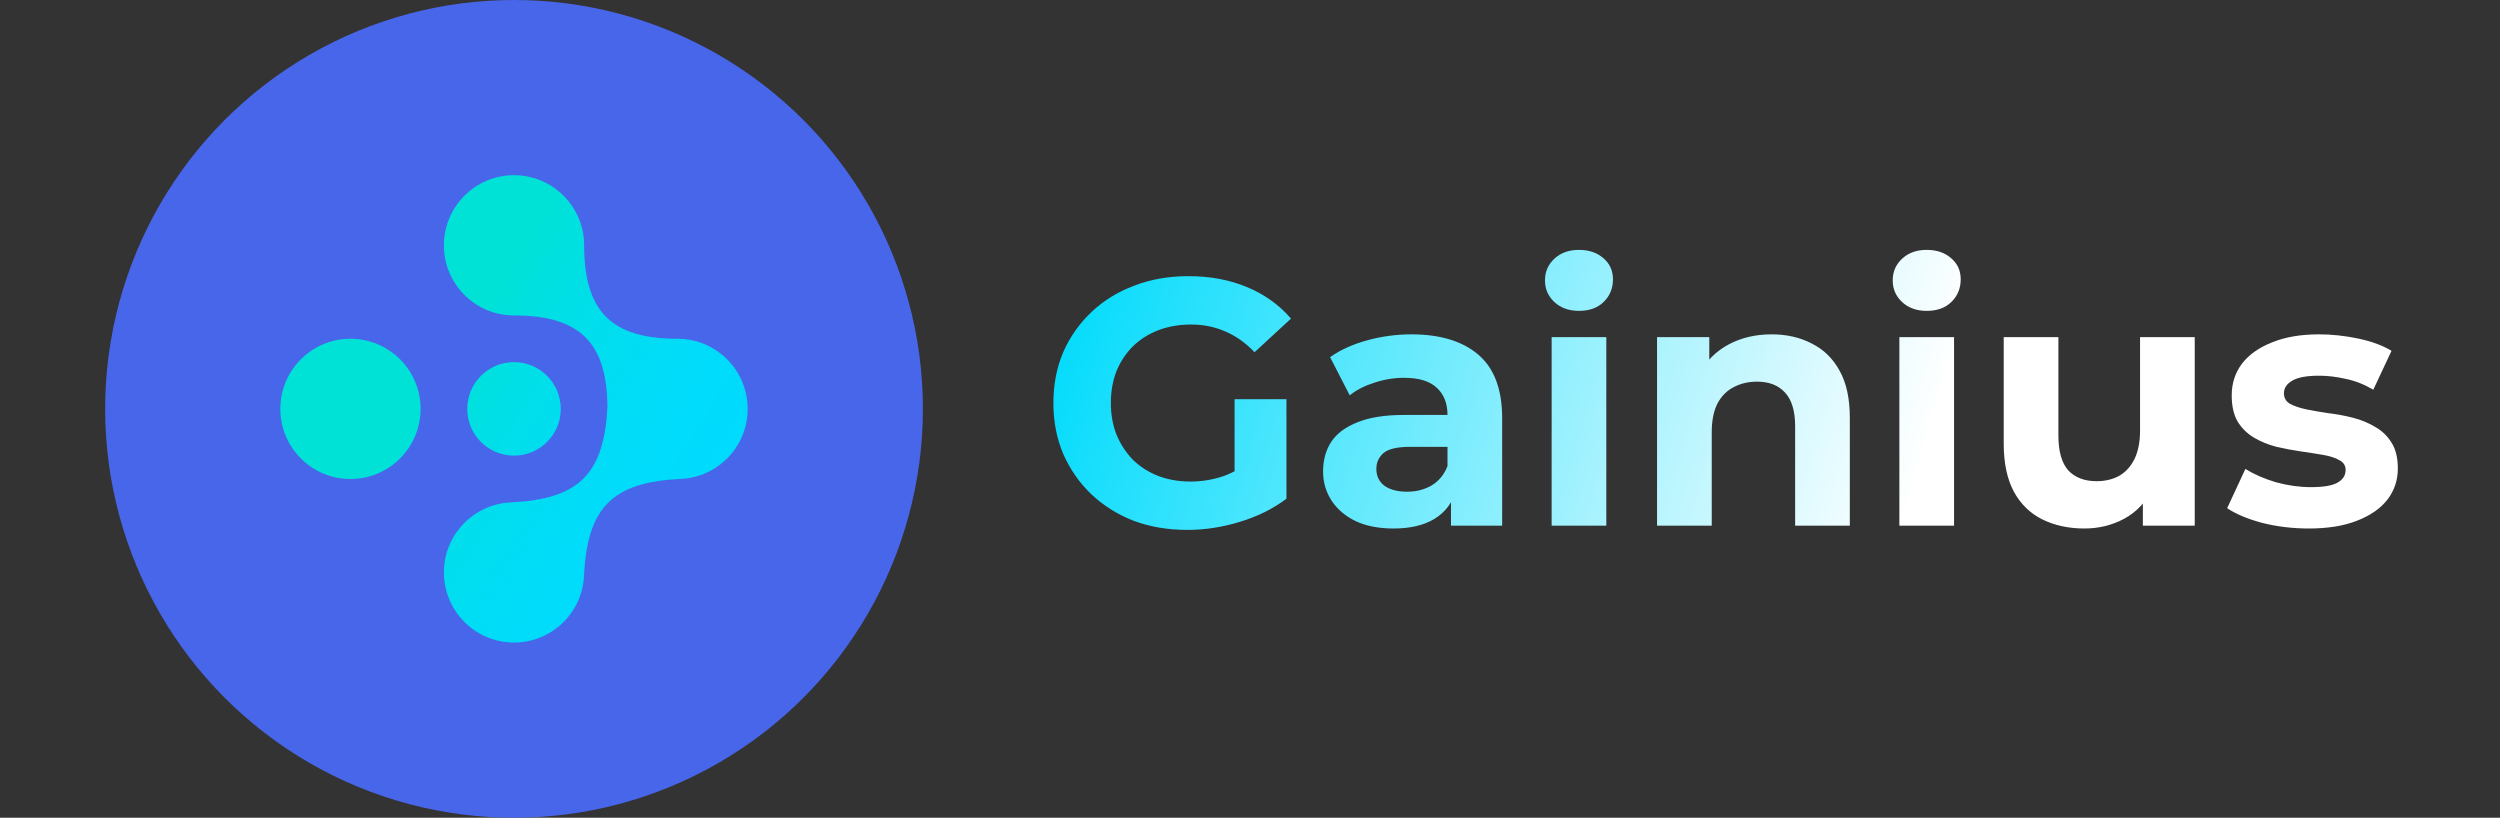 <svg width="214" height="70" viewBox="0 0 214 70" fill="none" xmlns="http://www.w3.org/2000/svg">
<rect x="0" y="0" width="214" height="70" fill="#333333" stroke="none"/>
<circle cx="44" cy="35" r="35" fill="#4766EA"/>
<path fill-rule="evenodd" clip-rule="evenodd" d="M44 15C47.314 15 50 17.686 50 21C50 26.657 52.343 29 58 29C61.314 29 64 31.686 64 35C64 38.219 61.465 40.846 58.282 40.993L58.282 40.994C52.453 41.269 50.288 43.409 49.996 49.206C49.888 52.424 47.245 55 44 55C40.686 55 38 52.314 38 49C38 45.759 40.57 43.118 43.784 43.004C49.544 42.717 51.698 40.583 51.999 34.851C51.958 29.302 49.607 27 44 27C40.686 27 38 24.314 38 21C38 17.686 40.686 15 44 15ZM36 35C36 38.314 33.314 41 30 41C26.686 41 24 38.314 24 35C24 31.686 26.686 29 30 29C33.314 29 36 31.686 36 35ZM44 39C46.209 39 48 37.209 48 35C48 32.791 46.209 31 44 31C41.791 31 40 32.791 40 35C40 37.209 41.791 39 44 39Z" fill="#00DBFE"/>
<path fill-rule="evenodd" clip-rule="evenodd" d="M44 15C47.314 15 50 17.686 50 21C50 26.657 52.343 29 58 29C61.314 29 64 31.686 64 35C64 38.219 61.465 40.846 58.282 40.993L58.282 40.994C52.453 41.269 50.288 43.409 49.996 49.206C49.888 52.424 47.245 55 44 55C40.686 55 38 52.314 38 49C38 45.759 40.57 43.118 43.784 43.004C49.544 42.717 51.698 40.583 51.999 34.851C51.958 29.302 49.607 27 44 27C40.686 27 38 24.314 38 21C38 17.686 40.686 15 44 15ZM36 35C36 38.314 33.314 41 30 41C26.686 41 24 38.314 24 35C24 31.686 26.686 29 30 29C33.314 29 36 31.686 36 35ZM44 39C46.209 39 48 37.209 48 35C48 32.791 46.209 31 44 31C41.791 31 40 32.791 40 35C40 37.209 41.791 39 44 39Z" fill="url(#paint0_linear_105_135)" fill-opacity="0.2"/>
<path d="M101.63 45.36C99.97 45.36 98.44 45.1 97.04 44.58C95.66 44.04 94.45 43.28 93.41 42.3C92.39 41.32 91.59 40.17 91.01 38.85C90.45 37.53 90.17 36.08 90.17 34.5C90.17 32.92 90.45 31.47 91.01 30.15C91.59 28.83 92.4 27.68 93.44 26.7C94.48 25.72 95.7 24.97 97.1 24.45C98.5 23.91 100.04 23.64 101.72 23.64C103.58 23.64 105.25 23.95 106.73 24.57C108.23 25.19 109.49 26.09 110.51 27.27L107.39 30.15C106.63 29.35 105.8 28.76 104.9 28.38C104 27.98 103.02 27.78 101.96 27.78C100.94 27.78 100.01 27.94 99.17 28.26C98.33 28.58 97.6 29.04 96.98 29.64C96.38 30.24 95.91 30.95 95.57 31.77C95.25 32.59 95.09 33.5 95.09 34.5C95.09 35.48 95.25 36.38 95.57 37.2C95.91 38.02 96.38 38.74 96.98 39.36C97.6 39.96 98.32 40.42 99.14 40.74C99.98 41.06 100.9 41.22 101.9 41.22C102.86 41.22 103.79 41.07 104.69 40.77C105.61 40.45 106.5 39.92 107.36 39.18L110.12 42.69C108.98 43.55 107.65 44.21 106.13 44.67C104.63 45.13 103.13 45.36 101.63 45.36ZM105.68 42.06V34.17H110.12V42.69L105.68 42.06ZM124.205 45V41.85L123.905 41.16V35.52C123.905 34.52 123.595 33.74 122.975 33.18C122.375 32.62 121.445 32.34 120.185 32.34C119.325 32.34 118.475 32.48 117.635 32.76C116.815 33.02 116.115 33.38 115.535 33.84L113.855 30.57C114.735 29.95 115.795 29.47 117.035 29.13C118.275 28.79 119.535 28.62 120.815 28.62C123.275 28.62 125.185 29.2 126.545 30.36C127.905 31.52 128.585 33.33 128.585 35.79V45H124.205ZM119.285 45.24C118.025 45.24 116.945 45.03 116.045 44.61C115.145 44.17 114.455 43.58 113.975 42.84C113.495 42.1 113.255 41.27 113.255 40.35C113.255 39.39 113.485 38.55 113.945 37.83C114.425 37.11 115.175 36.55 116.195 36.15C117.215 35.73 118.545 35.52 120.185 35.52H124.475V38.25H120.695C119.595 38.25 118.835 38.43 118.415 38.79C118.015 39.15 117.815 39.6 117.815 40.14C117.815 40.74 118.045 41.22 118.505 41.58C118.985 41.92 119.635 42.09 120.455 42.09C121.235 42.09 121.935 41.91 122.555 41.55C123.175 41.17 123.625 40.62 123.905 39.9L124.625 42.06C124.285 43.1 123.665 43.89 122.765 44.43C121.865 44.97 120.705 45.24 119.285 45.24ZM132.82 45V28.86H137.5V45H132.82ZM135.16 26.61C134.3 26.61 133.6 26.36 133.06 25.86C132.52 25.36 132.25 24.74 132.25 24C132.25 23.26 132.52 22.64 133.06 22.14C133.6 21.64 134.3 21.39 135.16 21.39C136.02 21.39 136.72 21.63 137.26 22.11C137.8 22.57 138.07 23.17 138.07 23.91C138.07 24.69 137.8 25.34 137.26 25.86C136.74 26.36 136.04 26.61 135.16 26.61ZM151.654 28.62C152.934 28.62 154.074 28.88 155.074 29.4C156.094 29.9 156.894 30.68 157.474 31.74C158.054 32.78 158.344 34.12 158.344 35.76V45H153.664V36.48C153.664 35.18 153.374 34.22 152.794 33.6C152.234 32.98 151.434 32.67 150.394 32.67C149.654 32.67 148.984 32.83 148.384 33.15C147.804 33.45 147.344 33.92 147.004 34.56C146.684 35.2 146.524 36.02 146.524 37.02V45H141.844V28.86H146.314V33.33L145.474 31.98C146.054 30.9 146.884 30.07 147.964 29.49C149.044 28.91 150.274 28.62 151.654 28.62ZM162.586 45V28.86H167.266V45H162.586ZM164.926 26.61C164.066 26.61 163.366 26.36 162.826 25.86C162.286 25.36 162.016 24.74 162.016 24C162.016 23.26 162.286 22.64 162.826 22.14C163.366 21.64 164.066 21.39 164.926 21.39C165.786 21.39 166.486 21.63 167.026 22.11C167.566 22.57 167.836 23.17 167.836 23.91C167.836 24.69 167.566 25.34 167.026 25.86C166.506 26.36 165.806 26.61 164.926 26.61ZM178.419 45.24C177.079 45.24 175.879 44.98 174.819 44.46C173.779 43.94 172.969 43.15 172.389 42.09C171.809 41.01 171.519 39.64 171.519 37.98V28.86H176.199V37.29C176.199 38.63 176.479 39.62 177.039 40.26C177.619 40.88 178.429 41.19 179.469 41.19C180.189 41.19 180.829 41.04 181.389 40.74C181.949 40.42 182.389 39.94 182.709 39.3C183.029 38.64 183.189 37.82 183.189 36.84V28.86H187.869V45H183.429V40.56L184.239 41.85C183.699 42.97 182.899 43.82 181.839 44.4C180.799 44.96 179.659 45.24 178.419 45.24ZM197.635 45.24C196.255 45.24 194.925 45.08 193.645 44.76C192.385 44.42 191.385 44 190.645 43.5L192.205 40.14C192.945 40.6 193.815 40.98 194.815 41.28C195.835 41.56 196.835 41.7 197.815 41.7C198.895 41.7 199.655 41.57 200.095 41.31C200.555 41.05 200.785 40.69 200.785 40.23C200.785 39.85 200.605 39.57 200.245 39.39C199.905 39.19 199.445 39.04 198.865 38.94C198.285 38.84 197.645 38.74 196.945 38.64C196.265 38.54 195.575 38.41 194.875 38.25C194.175 38.07 193.535 37.81 192.955 37.47C192.375 37.13 191.905 36.67 191.545 36.09C191.205 35.51 191.035 34.76 191.035 33.84C191.035 32.82 191.325 31.92 191.905 31.14C192.505 30.36 193.365 29.75 194.485 29.31C195.605 28.85 196.945 28.62 198.505 28.62C199.605 28.62 200.725 28.74 201.865 28.98C203.005 29.22 203.955 29.57 204.715 30.03L203.155 33.36C202.375 32.9 201.585 32.59 200.785 32.43C200.005 32.25 199.245 32.16 198.505 32.16C197.465 32.16 196.705 32.3 196.225 32.58C195.745 32.86 195.505 33.22 195.505 33.66C195.505 34.06 195.675 34.36 196.015 34.56C196.375 34.76 196.845 34.92 197.425 35.04C198.005 35.16 198.635 35.27 199.315 35.37C200.015 35.45 200.715 35.58 201.415 35.76C202.115 35.94 202.745 36.2 203.305 36.54C203.885 36.86 204.355 37.31 204.715 37.89C205.075 38.45 205.255 39.19 205.255 40.11C205.255 41.11 204.955 42 204.355 42.78C203.755 43.54 202.885 44.14 201.745 44.58C200.625 45.02 199.255 45.24 197.635 45.24Z" fill="url(#paint1_linear_105_135)"/>
<defs>
<linearGradient id="paint0_linear_105_135" x1="24" y1="23.5" x2="60.5" y2="46.5" gradientUnits="userSpaceOnUse">
<stop offset="0.374" stop-color="#00FF29" stop-opacity="0.94"/>
<stop offset="1" stop-color="#00DBFE" stop-opacity="0"/>
</linearGradient>
<linearGradient id="paint1_linear_105_135" x1="163" y1="45" x2="91" y2="24" gradientUnits="userSpaceOnUse">
<stop stop-color="white"/>
<stop offset="1" stop-color="#01DBFC"/>
</linearGradient>
</defs>
</svg>
